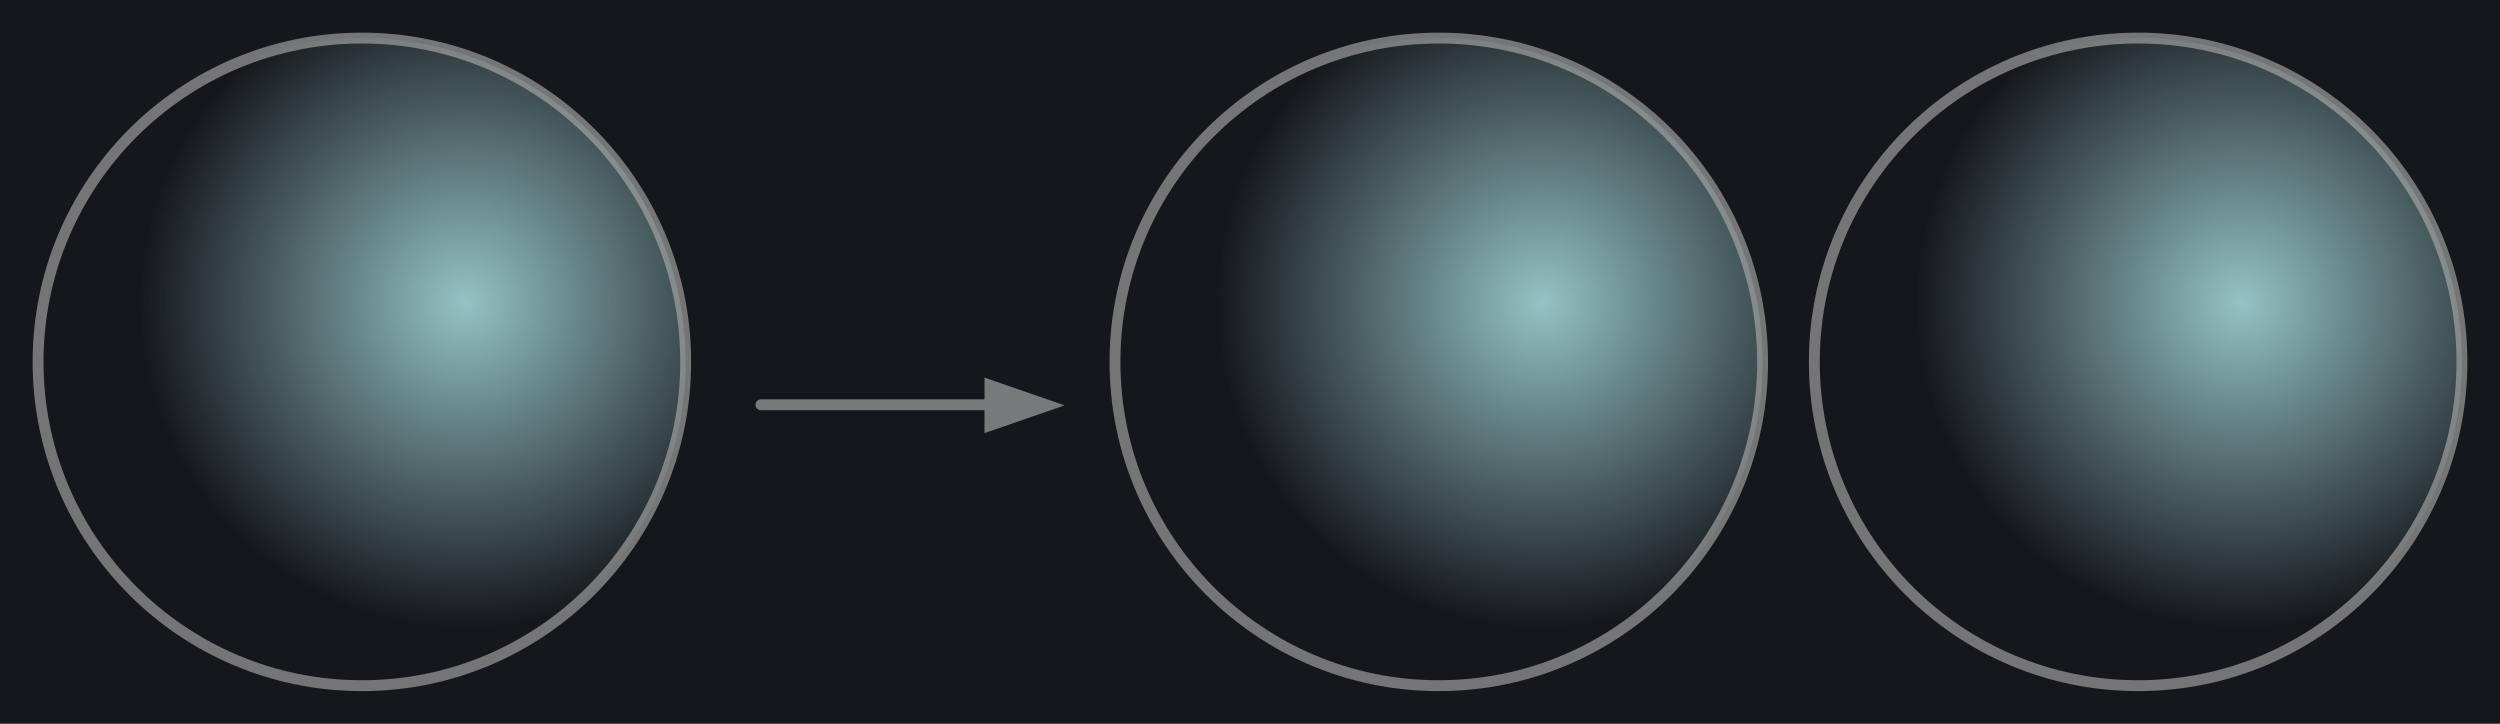 <?xml version="1.0" encoding="UTF-8" standalone="no"?>
<!-- Created with Inkscape (http://www.inkscape.org/) -->

<svg
   width="229.824mm"
   height="66.534mm"
   viewBox="0 0 229.824 66.534"
   version="1.1"
   id="svg10081"
   inkscape:version="1.1 (c4e8f9e, 2021-05-24)"
   sodipodi:docname="aoc1.svg"
   xmlns:inkscape="http://www.inkscape.org/namespaces/inkscape"
   xmlns:sodipodi="http://sodipodi.sourceforge.net/DTD/sodipodi-0.dtd"
   xmlns:xlink="http://www.w3.org/1999/xlink"
   xmlns="http://www.w3.org/2000/svg"
   xmlns:svg="http://www.w3.org/2000/svg">
  <sodipodi:namedview
     id="namedview10083"
     pagecolor="#ffffff"
     bordercolor="#666666"
     borderopacity="1.0"
     inkscape:pageshadow="2"
     inkscape:pageopacity="0.0"
     inkscape:pagecheckerboard="true"
     inkscape:document-units="mm"
     showgrid="false"
     inkscape:zoom="0.85850737"
     inkscape:cx="320.90581"
     inkscape:cy="179.96351"
     inkscape:window-width="1312"
     inkscape:window-height="997"
     inkscape:window-x="0"
     inkscape:window-y="25"
     inkscape:window-maximized="0"
     inkscape:current-layer="layer1"
     fit-margin-top="3"
     fit-margin-left="3"
     fit-margin-bottom="3"
     fit-margin-right="3"
     inkscape:snap-global="false" />
  <defs
     id="defs10078">
    <marker
       style="overflow:visible"
       id="Arrow1Mend"
       refX="0"
       refY="0"
       orient="auto"
       inkscape:stockid="Arrow1Mend"
       inkscape:isstock="true">
      <path
         transform="matrix(-0.4,0,0,-0.4,-4,0)"
         style="fill:context-stroke;fill-rule:evenodd;stroke:context-stroke;stroke-width:1pt"
         d="M 0,0 5,-5 -12.5,0 5,5 Z"
         id="path11302" />
    </marker>
    <marker
       style="overflow:visible"
       id="Arrow1Send"
       refX="0"
       refY="0"
       orient="auto"
       inkscape:stockid="Arrow1Send"
       inkscape:isstock="true">
      <path
         transform="matrix(-0.2,0,0,-0.2,-1.2,0)"
         style="fill:context-stroke;fill-rule:evenodd;stroke:context-stroke;stroke-width:1pt"
         d="M 0,0 5,-5 -12.5,0 5,5 Z"
         id="path11308" />
    </marker>
    <marker
       style="overflow:visible"
       id="Arrow1Lend"
       refX="0"
       refY="0"
       orient="auto"
       inkscape:stockid="Arrow1Lend"
       inkscape:isstock="true">
      <path
         transform="matrix(-0.8,0,0,-0.8,-10,0)"
         style="fill:context-stroke;fill-rule:evenodd;stroke:context-stroke;stroke-width:1pt"
         d="M 0,0 5,-5 -12.5,0 5,5 Z"
         id="path11296" />
    </marker>
    <linearGradient
       inkscape:collect="always"
       id="linearGradient10188">
      <stop
         style="stop-color:#94c2c4;stop-opacity:1"
         offset="0"
         id="stop10184" />
      <stop
         style="stop-color:#94c2c4;stop-opacity:0"
         offset="1"
         id="stop10186" />
    </linearGradient>
    <radialGradient
       inkscape:collect="always"
       xlink:href="#linearGradient10188"
       id="radialGradient10190"
       cx="86.424"
       cy="122.043"
       fx="86.424"
       fy="122.043"
       r="45.461"
       gradientTransform="matrix(0.659,0,0,0.659,1.858,39.904)"
       gradientUnits="userSpaceOnUse" />
    <radialGradient
       inkscape:collect="always"
       xlink:href="#linearGradient10188"
       id="radialGradient11237"
       gradientUnits="userSpaceOnUse"
       gradientTransform="matrix(0.659,0,0,0.659,100.858,39.904)"
       cx="86.424"
       cy="122.043"
       fx="86.424"
       fy="122.043"
       r="45.461" />
    <radialGradient
       inkscape:collect="always"
       xlink:href="#linearGradient10188"
       id="radialGradient11241"
       gradientUnits="userSpaceOnUse"
       gradientTransform="matrix(0.659,0,0,0.659,165.149,39.904)"
       cx="86.424"
       cy="122.043"
       fx="86.424"
       fy="122.043"
       r="45.461" />
  </defs>
  <g
     inkscape:label="Layer 1"
     inkscape:groupmode="layer"
     id="layer1"
     transform="translate(-16.036,-92.554)">
    <rect
       style="fill:#16171c;fill-opacity:1;stroke:none;stroke-width:2.499;stroke-miterlimit:4;stroke-dasharray:none;stroke-dashoffset:0;stroke-opacity:0.633"
       id="rect10433"
       width="252.91"
       height="98.441"
       x="2.168"
       y="73.808"
       ry="0" />
    <circle
       style="fill:url(#radialGradient10190);fill-opacity:1;stroke:#acacac;stroke-width:1;stroke-miterlimit:4;stroke-dasharray:none;stroke-dashoffset:0;stroke-opacity:0.633"
       id="path10182"
       cx="49.303"
       cy="125.821"
       r="29.767" />
    <circle
       style="fill:url(#radialGradient11237);fill-opacity:1;stroke:#acacac;stroke-width:1;stroke-miterlimit:4;stroke-dasharray:none;stroke-dashoffset:0;stroke-opacity:0.633"
       id="circle11233"
       cx="148.303"
       cy="125.821"
       r="29.767" />
    <circle
       style="fill:url(#radialGradient11241);fill-opacity:1;stroke:#acacac;stroke-width:1;stroke-miterlimit:4;stroke-dasharray:none;stroke-dashoffset:0;stroke-opacity:0.633"
       id="circle11239"
       cx="212.594"
       cy="125.821"
       r="29.767" />
    <path
       style="fill:#78797b;stroke:#78797b;stroke-width:1;stroke-linecap:round;stroke-linejoin:miter;stroke-miterlimit:4;stroke-dasharray:none;stroke-opacity:1;marker-end:;fill-opacity:1"
       d="M 85.984,129.765 H 110.833"
       id="path11291" />
    <path
       sodipodi:type="star"
       style="fill:#78797b;fill-opacity:1;stroke:#78797b;stroke-width:3.78;stroke-linecap:round;stroke-miterlimit:4;stroke-dasharray:none;stroke-dashoffset:0;stroke-opacity:1"
       id="path14083"
       inkscape:flatsided="false"
       sodipodi:sides="3"
       sodipodi:cx="253.6832"
       sodipodi:cy="6.5891738"
       sodipodi:r1="47.884983"
       sodipodi:r2="23.942492"
       sodipodi:arg1="1.0471976"
       sodipodi:arg2="2.0943951"
       inkscape:rounded="0"
       inkscape:randomized="0"
       d="M 277.626,48.059 241.712,27.324 205.798,6.589 l 35.914,-20.735 35.914,-20.735 0,41.47 z"
       transform="matrix(-0.095,0,0,0.057,133.096,129.444)"
       inkscape:transform-center-x="-1.1348512"
       inkscape:transform-center-y="1.4498754e-05" />
  </g>
</svg>
